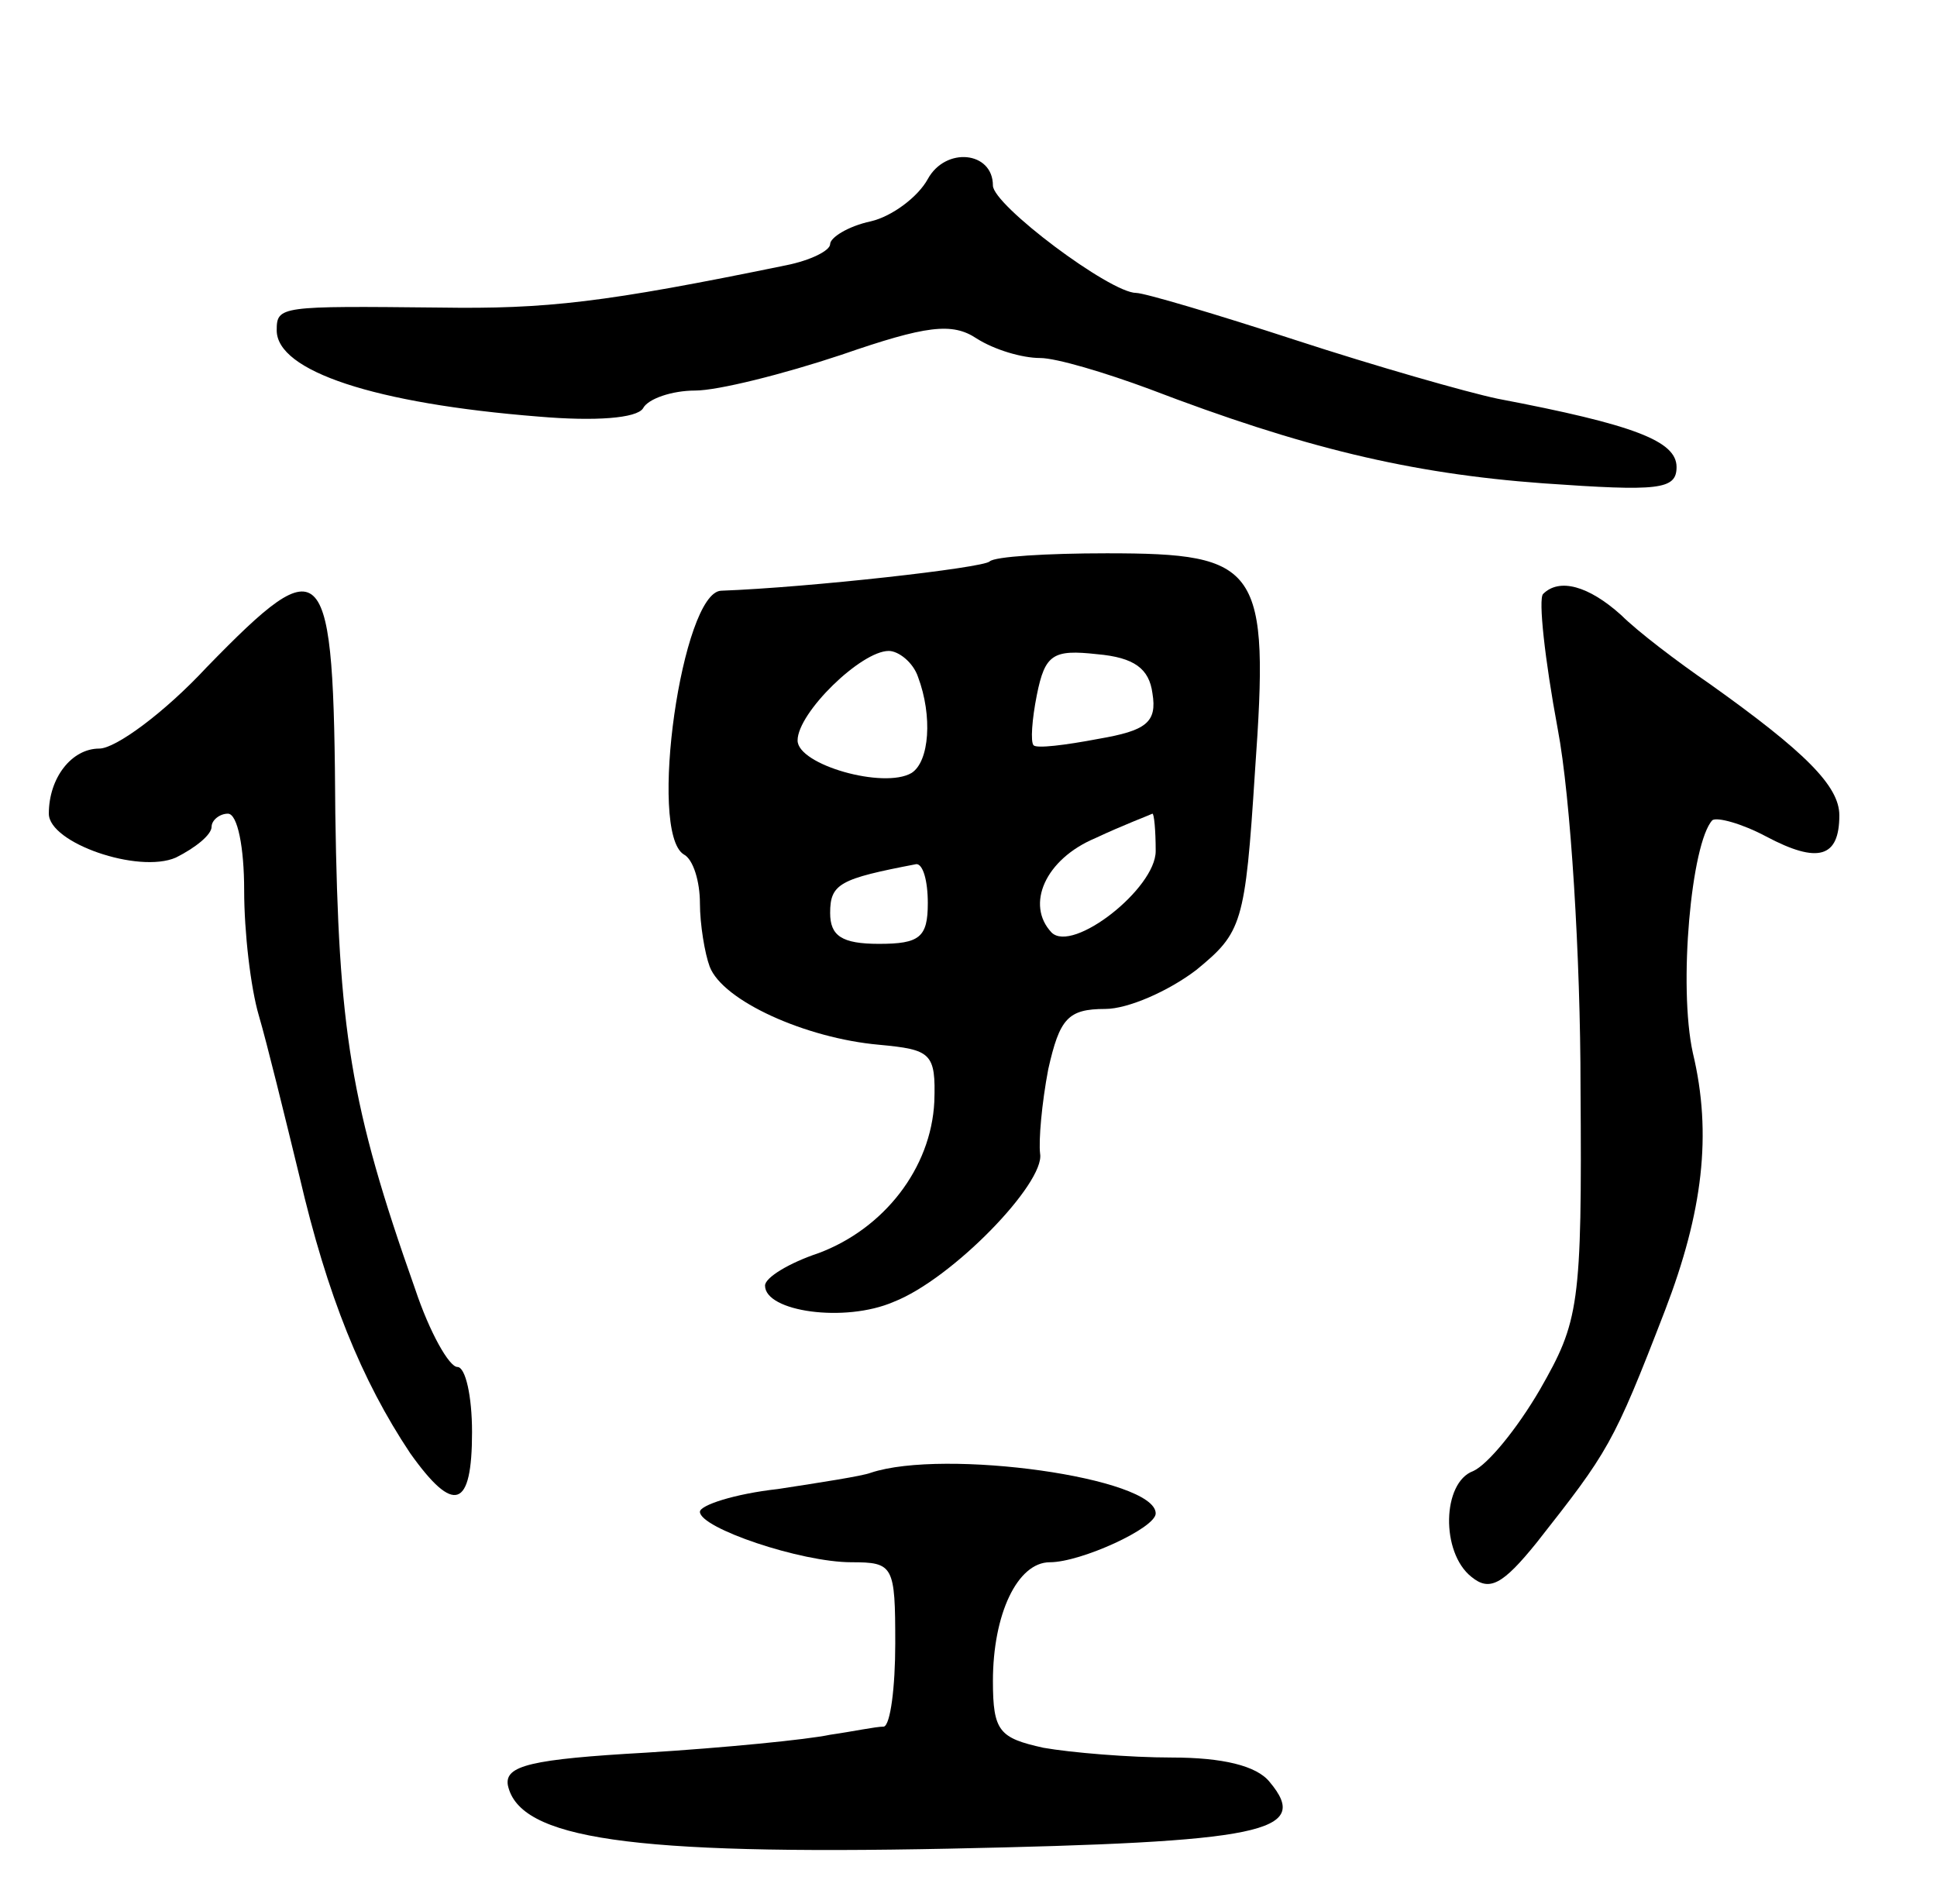 <svg version="1.0" xmlns="http://www.w3.org/2000/svg"
 width="119pt" height="117pt" viewBox="0 0 119 117"
 preserveAspectRatio="xMidYMid meet">
<g transform="translate(0,117) scale(0.1,-0.1)"
fill="#000000" stroke="none">
<path d="M570 1060 c-6 -11 -22 -23 -35 -26 -14 -3 -25 -10 -25 -14 0 -4 -12
-10 -27 -13 -112 -23 -147 -27 -213 -26 -98 1 -100 1 -100 -14 0 -25 60 -45
161 -53 35 -3 60 -1 64 5 3 6 18 11 32 11 14 0 54 10 90 22 52 18 68 20 83 10
11 -7 28 -12 39 -12 10 0 40 -9 67 -19 94 -36 160 -52 242 -58 71 -5 82 -4 82
10 0 16 -26 26 -110 42 -19 4 -75 20 -124 36 -49 16 -93 29 -98 29 -16 0 -88
54 -88 66 0 21 -29 24 -40 4z"/>
<path d="M608 825 c-4 -4 -111 -16 -165 -18 -24 -1 -45 -148 -23 -162 6 -3 10
-17 10 -30 0 -13 3 -31 6 -39 8 -21 59 -44 104 -48 32 -3 35 -5 34 -35 -2 -41
-31 -78 -71 -93 -18 -6 -33 -15 -33 -20 0 -16 49 -23 79 -10 36 14 93 73 90
91 -1 8 1 31 5 52 7 31 12 37 35 37 14 0 39 11 56 24 28 23 30 28 36 122 9
126 3 134 -91 134 -37 0 -69 -2 -72 -5z m-44 -71 c9 -24 7 -52 -4 -59 -17 -10
-70 5 -70 20 0 17 39 55 56 55 6 0 15 -7 18 -16z m144 -10 c3 -18 -4 -23 -33
-28 -21 -4 -38 -6 -40 -4 -2 2 -1 16 2 31 5 25 10 28 37 25 23 -2 32 -9 34
-24z m2 -97 c0 -23 -51 -63 -64 -50 -16 17 -4 45 27 58 17 8 33 14 35 15 1 0
2 -10 2 -23z m-140 -32 c0 -21 -5 -25 -30 -25 -23 0 -30 5 -30 19 0 18 6 21
53 30 4 0 7 -10 7 -24z"/>
<path d="M127 760 c-26 -28 -56 -50 -66 -50 -17 0 -31 -18 -31 -40 0 -18 55
-37 78 -27 12 6 22 14 22 19 0 4 5 8 10 8 6 0 10 -21 10 -47 0 -26 4 -60 9
-77 5 -17 16 -62 25 -99 17 -73 38 -125 68 -170 27 -38 38 -34 38 13 0 22 -4
40 -9 40 -5 0 -17 21 -26 48 -40 113 -47 159 -49 292 -1 159 -6 165 -79 90z"/>
<path d="M948 805 c-3 -3 1 -40 9 -83 8 -42 14 -141 14 -220 1 -135 -1 -144
-25 -186 -14 -24 -32 -46 -41 -50 -19 -7 -20 -50 -1 -65 11 -9 19 -5 40 21 44
56 47 60 79 143 23 60 29 108 17 158 -9 41 -1 129 12 143 3 2 18 -2 33 -10 32
-17 45 -13 45 13 0 18 -21 39 -80 81 -19 13 -44 32 -54 42 -20 18 -38 23 -48
13z"/>
<path d="M535 265 c-5 -2 -31 -6 -57 -10 -27 -3 -48 -10 -48 -14 0 -10 62 -31
93 -31 26 0 27 -2 27 -50 0 -27 -3 -50 -7 -51 -5 0 -19 -3 -33 -5 -14 -3 -65
-8 -113 -11 -71 -4 -87 -8 -85 -20 7 -33 75 -43 271 -39 193 4 223 10 197 41
-8 10 -29 15 -60 15 -26 0 -62 3 -79 6 -27 6 -31 10 -31 41 0 41 15 73 35 73
19 0 65 21 65 30 0 22 -130 40 -175 25z"/>
</g>
</svg>
